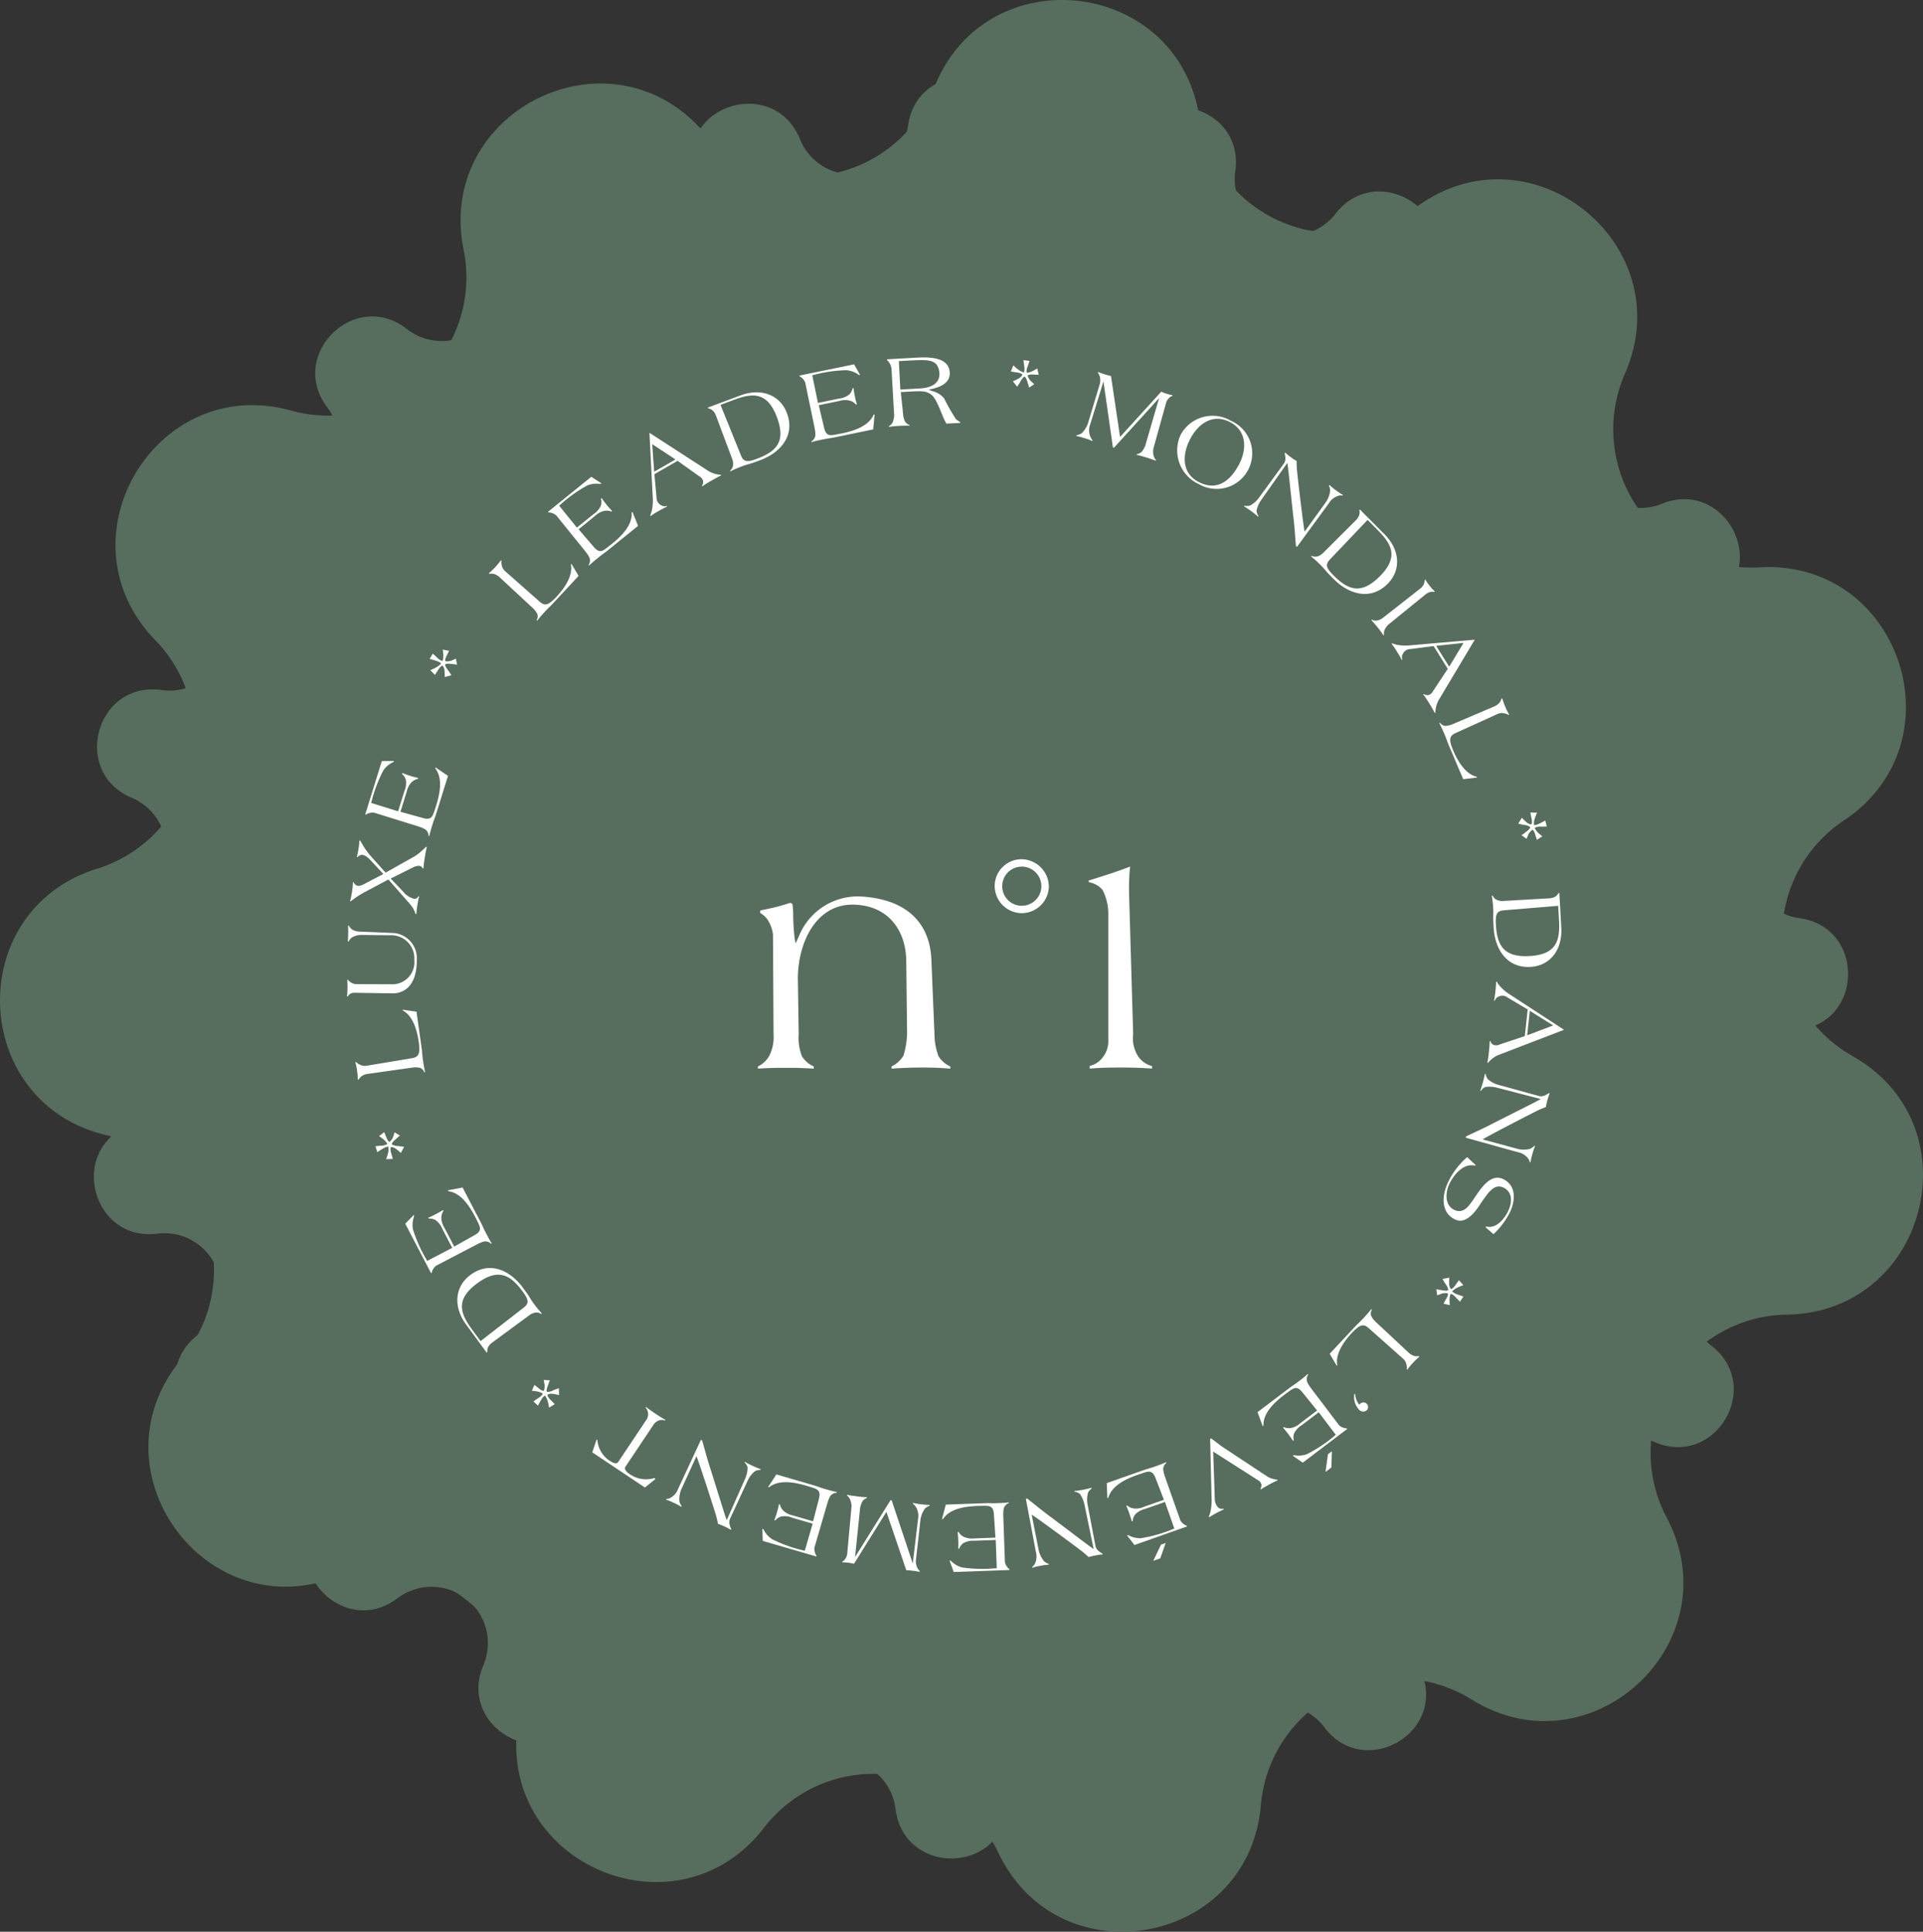 <svg xmlns="http://www.w3.org/2000/svg" width="188.398" height="189.201" viewBox="0 0 188.398 189.201">
  <rect x="0" y="0" width="188.398" height="189.201" fill="#333333" stroke="none"/>
  <g id="Groupe_4" data-name="Groupe 4" transform="translate(-626 -481)">
    <g id="Groupe_1" data-name="Groupe 1" transform="translate(-1423.602 -630.308)">
      <path id="Tracé_1" data-name="Tracé 1" d="M2193.767,1277.759h0a13.54,13.54,0,0,0-20.636,10.35h0c-1.175,13.765-19.788,17.138-25.719,4.661h0a13.54,13.54,0,0,0-22.955-2.45h0c-8.43,10.945-25.913,3.72-24.156-9.983h0a13.54,13.54,0,0,0-17.987-14.471h0c-13.009,4.649-23.81-10.881-14.924-21.459h0a13.539,13.539,0,0,0-7.308-21.9h0c-13.457-3.122-14.147-22.026-.953-26.121h0a13.54,13.54,0,0,0,5.691-22.373h0c-9.633-9.9.007-26.178,13.32-22.489h0a13.54,13.54,0,0,0,16.884-15.744h0c-2.751-13.538,14.158-22.019,23.364-11.718h0a13.539,13.539,0,0,0,22.715-4.117h0c5.006-12.876,23.816-10.869,25.991,2.774h0a13.54,13.54,0,0,0,21.335,8.818h0c11.172-8.127,25.911,3.732,20.365,16.384h0a13.54,13.54,0,0,0,13.181,18.953h0c13.792-.8,19.78,17.148,8.274,24.794h0a13.54,13.54,0,0,0,.842,23.07h0c12.033,6.787,7.369,25.12-6.444,25.331h0a13.539,13.539,0,0,0-11.764,19.863h0C2219.336,1272.148,2205.5,1285.049,2193.767,1277.759Z" fill="#576d5d"/>
      <path id="Tracé_2" data-name="Tracé 2" d="M2179.347,1280.486h0a5.519,5.519,0,0,0-9.885,4.009h0c.811,6.416-8.175,8.753-10.593,2.755h0a5.518,5.518,0,0,0-10.585,1.314h0c-.878,6.407-10.163,6.338-10.945-.081h0a5.519,5.519,0,0,0-10.566-1.471h0c-2.5,5.962-11.456,3.493-10.551-2.911h0a5.518,5.518,0,0,0-9.824-4.154h0c-3.964,5.11-11.971.408-9.439-5.543h0a5.518,5.518,0,0,0-8.414-6.556h0c-5.151,3.91-11.668-2.7-7.682-7.8h0a5.518,5.518,0,0,0-6.431-8.51h0c-5.987,2.444-10.571-5.632-5.4-9.519h0a5.519,5.519,0,0,0-4.01-9.885h0c-6.416.811-8.752-8.176-2.754-10.593h0a5.519,5.519,0,0,0-1.314-10.586h0c-6.408-.877-6.339-10.162.081-10.945h0a5.518,5.518,0,0,0,1.47-10.565h0c-5.962-2.506-3.492-11.457,2.911-10.551h0a5.519,5.519,0,0,0,4.155-9.825h0c-5.11-3.963-.408-11.97,5.542-9.438h0a5.519,5.519,0,0,0,6.556-8.415h0c-3.91-5.151,2.7-11.668,7.8-7.682h0a5.518,5.518,0,0,0,8.51-6.431h0c-2.443-5.987,5.632-10.57,9.52-5.4h0a5.518,5.518,0,0,0,9.884-4.009h0c-.81-6.416,8.176-8.753,10.594-2.755h0a5.518,5.518,0,0,0,10.585-1.314h0c.878-6.407,10.163-6.338,10.945.081h0a5.518,5.518,0,0,0,10.565,1.47h0c2.506-5.961,11.457-3.492,10.552,2.911h0a5.518,5.518,0,0,0,9.824,4.155h0c3.964-5.11,11.97-.408,9.439,5.543h0a5.518,5.518,0,0,0,8.414,6.556h0c5.151-3.91,11.668,2.7,7.682,7.8h0a5.519,5.519,0,0,0,6.431,8.511h0c5.987-2.444,10.571,5.632,5.4,9.519h0a5.519,5.519,0,0,0,4.01,9.885h0c6.415-.811,8.752,8.176,2.754,10.593h0a5.519,5.519,0,0,0,1.314,10.586h0c6.407.877,6.339,10.162-.081,10.945h0a5.518,5.518,0,0,0-1.47,10.565h0c5.962,2.506,3.492,11.457-2.911,10.551h0a5.519,5.519,0,0,0-4.155,9.825h0c5.11,3.963.408,11.97-5.542,9.438h0a5.518,5.518,0,0,0-6.556,8.414h0c3.91,5.151-2.7,11.668-7.8,7.683h0a5.518,5.518,0,0,0-8.51,6.431h0C2191.31,1281.071,2183.235,1285.654,2179.347,1280.486Z" fill="#576d5d"/>
    </g>
    <g id="Groupe_2" data-name="Groupe 2" transform="translate(-1424.239 -630.497)">
      <path id="Tracé_3" data-name="Tracé 3" d="M2140.689,1216.057c-1.207,0-1.9.027-3.111.107v-.215a2.7,2.7,0,0,0,1.18-1.072,8.507,8.507,0,0,0,.348-2.091l-.08-7.159c-.027-2.9-1.662-5.39-5.041-5.524-3.78-.16-5.6,3.727-5.577,7.321l.081,5.362a4.969,4.969,0,0,0,.321,2.172,2.581,2.581,0,0,0,1.153.991v.215c-.911-.053-1.474-.08-2.412-.08-1.18,0-1.878,0-3.057.08v-.215a2.53,2.53,0,0,0,1.1-1.018,4.056,4.056,0,0,0,.429-2.145l-.054-9.76a3.366,3.366,0,0,0-.563-1.5,2.3,2.3,0,0,0-.7-.617l.027-.24c.643-.135,1.046-.215,1.689-.376.483-.134.777-.214,1.233-.376l.215.108a7.914,7.914,0,0,1,.081.965,19.341,19.341,0,0,0,.161,2.547l.08.349.375-.831a6.208,6.208,0,0,1,5.952-3.754c4.291.215,6.838,2.387,6.971,6.247l.3,7.24a6.315,6.315,0,0,0,.4,2.172,2.668,2.668,0,0,0,1.153.991v.215C2142.324,1216.084,2141.707,1216.057,2140.689,1216.057Z" fill="#fff"/>
      <path id="Tracé_4" data-name="Tracé 4" d="M2150.344,1200.935a2.673,2.673,0,0,1-2.655-2.709,2.634,2.634,0,0,1,2.6-2.574,2.713,2.713,0,0,1,2.708,2.682A2.668,2.668,0,0,1,2150.344,1200.935Zm0-4.558a1.917,1.917,0,1,0,0,3.834,1.917,1.917,0,1,0,0-3.834Z" fill="#fff"/>
      <path id="Tracé_5" data-name="Tracé 5" d="M2160.239,1216.057c-1.26,0-2.011,0-3.244.107v-.268a2.18,2.18,0,0,0,1.233-.778,2.554,2.554,0,0,0,.59-1.8v-12.065a5.243,5.243,0,0,0-.564-2.6,2.252,2.252,0,0,0-1.34-.75l-.027-.161c.858-.269,1.367-.429,2.2-.7.724-.242,1.153-.4,1.877-.67,0,.026-.08.589-.08.965-.054.643-.027,1.635-.027,1.742l.4,13.7a3.261,3.261,0,0,0,.536,2.252,2.37,2.37,0,0,0,1.314.885v.241C2162.009,1216.084,2161.338,1216.057,2160.239,1216.057Z" fill="#fff"/>
    </g>
    <g id="Groupe_3" data-name="Groupe 3" transform="translate(-1424.239 -630.497)">
      <path id="Tracé_6" data-name="Tracé 6" d="M2106.924,1167.9l-2.444,2.632c-.3.323-.5.49-.8.814-.329.355-.512.563-.816.942l-.057-.053a.736.736,0,0,0,.076-.591,2.022,2.022,0,0,0-.407-.554l-3.266-3.032a1.458,1.458,0,0,0-.557-.34,1.353,1.353,0,0,0-.466-.02l-.058-.053a6.57,6.57,0,0,0,.674-.649,6.423,6.423,0,0,0,.51-.625l.057.053a.808.808,0,0,0,.02.385,1.019,1.019,0,0,0,.349.642l3.361,2.967c.494.435.823.386,1.555-.364.855-.883,1.744-2.159,1.513-3.271l.06-.051Z" fill="#fff"/>
      <path id="Tracé_7" data-name="Tracé 7" d="M2112.753,1163l-2.981,2.412c-.322.262-.533.387-.856.649-.383.31-.611.495-.967.827l-.043-.054a.826.826,0,0,0,.128-.516c.014-.257-.45-.816-.5-.884l-2.788-3.445a1.094,1.094,0,0,0-.43-.242.891.891,0,0,0-.345-.055l-.049-.061,4.246-3.435,1,.648-.1.057-.134-.014a2.353,2.353,0,0,0-1.155.155,13.768,13.768,0,0,0-2.635,1.876l-.128.1,1.742,2.153,1.622-1.311a1.976,1.976,0,0,0,.722-.829,1.211,1.211,0,0,0,.01-.688l.075-.06c.175.258.294.419.49.661a7.914,7.914,0,0,0,.533.6l-.074.06a1.232,1.232,0,0,0-.738-.06,1.941,1.941,0,0,0-.871.493l-1.6,1.3,1.5,1.746c.6.685.9.353,1.569-.167,1.662-1.289,2.181-2.3,2.13-3.215l.07-.079Z" fill="#fff"/>
      <path id="Tracé_8" data-name="Tracé 8" d="M2119.837,1158.631c-.315.181-.5.3-.8.5l-.034-.06a.558.558,0,0,0,.106-.511.789.789,0,0,0-.386-.427l-2.1-1.5-2.272,1.309.211,2.275a.828.828,0,0,0,.408.744.676.676,0,0,0,.591.089l.034.061c-.312.15-.5.25-.819.432a8.7,8.7,0,0,0-.809.505l-.034-.06a3.031,3.031,0,0,0,.178-.542,4.681,4.681,0,0,0,.087-1.079l-.335-6.48,5.62,3.637a2.511,2.511,0,0,0,.676.34,2.408,2.408,0,0,0,.705.133l.035.06C2120.474,1158.264,2120.242,1158.4,2119.837,1158.631Zm-5.7-3.632.193,2.7,2.086-1.2Z" fill="#fff"/>
      <path id="Tracé_9" data-name="Tracé 9" d="M2124.738,1156.56l-.519.193c-.51.191-.827.235-1.334.434a10.58,10.58,0,0,0-1.086.478l-.028-.072a.9.9,0,0,0,.267-.423,1.325,1.325,0,0,0-.057-.7l-1.622-4.325a1.242,1.242,0,0,0-.385-.512,1.12,1.12,0,0,0-.359-.143l-.027-.073,3.185-1.189c2.091-.78,3.884-.009,4.54,1.676C2128.2,1154.169,2126.674,1155.837,2124.738,1156.56Zm-2.631-5.888-1.28.478,2.006,4.957c.279.7.7.654,1.65.29,1.874-.718,2.734-1.7,1.886-4C2125.416,1149.817,2123.939,1149.989,2122.107,1150.672Z" fill="#fff"/>
      <path id="Tracé_10" data-name="Tracé 10" d="M2135.788,1153.554l-3.756.775c-.407.084-.651.1-1.058.183-.484.1-.772.159-1.239.292l-.014-.069a.821.821,0,0,0,.35-.4c.131-.221-.024-.932-.042-1.017l-.9-4.341a1.085,1.085,0,0,0-.271-.413.924.924,0,0,0-.281-.207l-.016-.076,5.35-1.1.594,1.036-.114.006-.112-.074a2.354,2.354,0,0,0-1.1-.392,13.7,13.7,0,0,0-3.2.457l-.162.034.56,2.713,2.044-.422a1.962,1.962,0,0,0,1.021-.405,1.2,1.2,0,0,0,.326-.607l.093-.019c.038.31.07.507.132.812s.109.482.2.782l-.093.019a1.227,1.227,0,0,0-.629-.391,1.942,1.942,0,0,0-1,.038l-2.018.416.533,2.242c.218.883.637.726,1.471.571,2.07-.382,2.994-1.041,3.369-1.879l.1-.038Z" fill="#fff"/>
      <path id="Tracé_11" data-name="Tracé 11" d="M2142.953,1152.986l-.107-.2c-.356-.648-.819-2.277-1.412-2.669-.549-.359-.859-.334-2.6-.237l-.345.019.235,2.231a1.858,1.858,0,0,0,.2.69c.231.256.336.277.424.3l0,.069c-.356-.007-.564,0-.909.015-.432.024-.682.047-1.112.1l0-.069a1.012,1.012,0,0,0,.37-.368,2.56,2.56,0,0,0,.144-.683l-.258-4.5a1.271,1.271,0,0,0-.218-.656,1.55,1.55,0,0,0-.223-.265l0-.077,2.963-.164c1.365-.076,3.12.009,3.184,1.488.046.984-.929,1.385-1.655,1.556l-.419.1.38.143a2.077,2.077,0,0,1,1.139.708,20.145,20.145,0,0,0,1.161,2.033,3.672,3.672,0,0,0,.424.3l0,.07Zm-3.979-6.157-.674.038.145,2.782,1.909-.105c1.59-.088,1.989-.856,1.916-1.545C2142.109,1146.648,2141.272,1146.7,2138.974,1146.829Z" fill="#fff"/>
      <path id="Tracé_12" data-name="Tracé 12" d="M2151.485,1148.183c-.208-.016-.522-.009-.563.117a1.267,1.267,0,0,0,.32.534c.214.181.251.238.323.291l-.51.34a1.781,1.781,0,0,0-.11-.4c-.081-.28-.186-.649-.348-.677-.059-.007-.284.271-.376.46-.134.246-.288.446-.332.528l-.416-.537a4.648,4.648,0,0,0,.544-.258c.195-.1.394-.311.37-.4s-.318-.186-.593-.218-.436-.077-.522-.079l.246-.606a5.137,5.137,0,0,0,.481.422c.168.133.531.306.561.266a1.235,1.235,0,0,0,.029-.545c-.027-.282-.073-.566-.089-.647l.61.072c-.044.074-.1.319-.221.619-.074.191-.109.484-.038.544a1.766,1.766,0,0,0,.57-.176,4.978,4.978,0,0,0,.439-.254l.144.627C2151.92,1148.191,2151.779,1148.2,2151.485,1148.183Z" fill="#fff"/>
      <path id="Tracé_13" data-name="Tracé 13" d="M2162.37,1156.251c-.3-.093-.474-.139-.779-.207l.021-.066a.914.914,0,0,0,.466-.217,2.128,2.128,0,0,0,.359-.6l1.359-4.672-4.42,4.86-.107-.034-.923-6.455-1.3,4.211a1.638,1.638,0,0,0-.005,1.15,1.339,1.339,0,0,0,.237.4l-.012.068c-.257-.106-.411-.164-.675-.247-.347-.108-.556-.164-.911-.248l.021-.066a1.293,1.293,0,0,0,.516-.2,2.618,2.618,0,0,0,.6-.937l1.176-3.912a1.5,1.5,0,0,0-.016-.731,1.392,1.392,0,0,0-.174-.345l.023-.074a6.991,6.991,0,0,0,.678.239c.223.07.391.113.578.153l.892,5.974,4.033-4.436a3.935,3.935,0,0,0,.469.183,4.448,4.448,0,0,0,.647.166l-.023.074c-.05.011-.132.013-.323.19a1.208,1.208,0,0,0-.272.4l-1.263,4.539a1.728,1.728,0,0,0,.023.741,1.066,1.066,0,0,0,.218.4l-.012.068C2163.056,1156.465,2162.8,1156.385,2162.37,1156.251Z" fill="#fff"/>
      <path id="Tracé_14" data-name="Tracé 14" d="M2167.687,1158.914a3.631,3.631,0,0,1-1.775-4.839,3.551,3.551,0,0,1,4.921-1.365,3.482,3.482,0,1,1-3.146,6.2Zm3.068-6.069c-1.75-.912-3.183.221-3.938,1.7s-.84,3.34.937,4.2c1.807.874,3.023-.234,3.805-1.632C2172.435,1155.548,2172.4,1153.694,2170.755,1152.845Z" fill="#fff"/>
      <path id="Tracé_15" data-name="Tracé 15" d="M2181.293,1160.079a1.628,1.628,0,0,0-.868.717l-3.12,4.264-.1-.077c-.09-1.021-.114-1.618-.229-2.636-.243-2.131-.576-5.563-.622-5.5l-2.561,3.632a2.852,2.852,0,0,0-.449,1.024.968.968,0,0,0,.2.545l-.034.061c-.229-.2-.378-.319-.622-.5-.294-.215-.474-.336-.776-.525l.041-.056a1.273,1.273,0,0,0,.532-.008,2.526,2.526,0,0,0,.866-.729l2.5-3.43a.989.989,0,0,0,.114-.582,3.75,3.75,0,0,0-.067-.392l.046-.063a5.608,5.608,0,0,0,.609.488,4.789,4.789,0,0,0,.516.335c0,.26.01.426.02.691.011.351.71,6.305.772,6.221l2.117-2.937a2.527,2.527,0,0,0,.375-1.057,1.136,1.136,0,0,0-.122-.507l.047-.063a7.5,7.5,0,0,0,.694.562,5.536,5.536,0,0,0,.641.415l-.046.063A.871.871,0,0,0,2181.293,1160.079Z" fill="#fff"/>
      <path id="Tracé_16" data-name="Tracé 16" d="M2180.908,1168.218l-.391-.393c-.385-.387-.555-.657-.946-1.037a10.854,10.854,0,0,0-.885-.792l.055-.055a.911.911,0,0,0,.5.069,1.34,1.34,0,0,0,.613-.342l3.271-3.265a1.237,1.237,0,0,0,.308-.562,1.136,1.136,0,0,0-.018-.386l.056-.054,2.4,2.412c1.575,1.583,1.613,3.536.348,4.83C2184.519,1170.389,2182.366,1169.685,2180.908,1168.218Zm4.279-4.829-.965-.971-3.688,3.877c-.523.543-.309.9.417,1.623,1.428,1.412,2.682,1.788,4.425.067C2187.334,1166.05,2186.566,1164.775,2185.187,1163.389Z" fill="#fff"/>
      <path id="Tracé_17" data-name="Tracé 17" d="M2185.242,1172.992c-.243-.3-.39-.474-.652-.762l.054-.044a.83.83,0,0,0,.512.089,1.367,1.367,0,0,0,.62-.305l3.7-2.9a1.112,1.112,0,0,0,.274-.406,1.457,1.457,0,0,0,.071-.355l.061-.048a4.588,4.588,0,0,0,.439.634,4.706,4.706,0,0,0,.488.529l-.061.048a1.287,1.287,0,0,0-.357,0,1.216,1.216,0,0,0-.435.2l-3.652,2.965a1.78,1.78,0,0,0-.43.585,1.184,1.184,0,0,0-.04.463l-.053.043C2185.585,1173.437,2185.463,1173.27,2185.242,1172.992Z" fill="#fff"/>
      <path id="Tracé_18" data-name="Tracé 18" d="M2190.2,1180.285c-.192-.308-.319-.494-.529-.782l.059-.036a.557.557,0,0,0,.513.087.77.77,0,0,0,.413-.4l1.423-2.152-1.388-2.225-2.266.292a.829.829,0,0,0-.729.434.68.68,0,0,0-.069.594l-.059.036c-.16-.307-.268-.5-.46-.8a8.728,8.728,0,0,0-.533-.789l.059-.036a2.993,2.993,0,0,0,.547.158,4.725,4.725,0,0,0,1.081.049l6.463-.563-3.435,5.743a2.489,2.489,0,0,0-.316.687,2.384,2.384,0,0,0-.108.71l-.059.036C2190.587,1180.909,2190.445,1180.682,2190.2,1180.285Zm3.427-5.82-2.686.289,1.274,2.041Z" fill="#fff"/>
      <path id="Tracé_19" data-name="Tracé 19" d="M2193.592,1187.815l-1.405-3.306c-.173-.407-.243-.659-.415-1.066-.19-.446-.307-.7-.528-1.13l.072-.03a.737.737,0,0,0,.508.31,2.037,2.037,0,0,0,.672-.144l4.1-1.745a1.461,1.461,0,0,0,.539-.37,1.4,1.4,0,0,0,.208-.417l.071-.031a6.785,6.785,0,0,0,.318.881,6.286,6.286,0,0,0,.363.72l-.071.031a.82.82,0,0,0-.36-.139,1.021,1.021,0,0,0-.729.056l-4.083,1.858c-.6.274-.689.594-.3,1.568.457,1.142,1.259,2.475,2.369,2.718l.023.075Z" fill="#fff"/>
      <path id="Tracé_20" data-name="Tracé 20" d="M2200.654,1193.263c-.056-.2-.17-.494-.3-.489a1.29,1.29,0,0,0-.393.484c-.1.264-.138.317-.162.4l-.5-.363a1.789,1.789,0,0,0,.335-.239c.235-.172.546-.4.517-.558a1.146,1.146,0,0,0-.562-.2c-.277-.042-.517-.118-.609-.132l.362-.575a4.648,4.648,0,0,0,.429.424c.159.149.426.263.5.21s.066-.362,0-.632-.076-.436-.1-.518l.655.023a5.042,5.042,0,0,0-.232.6,1.265,1.265,0,0,0-.059.619,1.242,1.242,0,0,0,.523-.159c.255-.122.507-.262.577-.3l.141.6c-.084-.016-.334.016-.657,0-.206-.005-.492.062-.524.15a1.769,1.769,0,0,0,.36.475,4.767,4.767,0,0,0,.389.326l-.54.35C2200.795,1193.674,2200.739,1193.546,2200.654,1193.263Z" fill="#fff"/>
      <path id="Tracé_21" data-name="Tracé 21" d="M2196.572,1202.342l-.031-.553c-.029-.544.022-.859-.016-1.4a10.945,10.945,0,0,0-.135-1.18l.078,0a.915.915,0,0,0,.324.38,1.339,1.339,0,0,0,.684.153l4.613-.263a1.241,1.241,0,0,0,.6-.216,1.154,1.154,0,0,0,.244-.3l.077-.005.188,3.4c.123,2.229-1.147,3.712-2.95,3.837C2197.825,1206.362,2196.686,1204.407,2196.572,1202.342Zm6.4-.761-.075-1.365-5.33.442c-.751.059-.832.47-.767,1.489.128,2,.813,3.117,3.258,2.992C2202.81,1204.995,2203.085,1203.533,2202.976,1201.581Z" fill="#fff"/>
      <path id="Tracé_22" data-name="Tracé 22" d="M2196.122,1214.4c.039-.361.054-.586.066-.942l.069.008a.56.56,0,0,0,.35.386.781.781,0,0,0,.572-.061l2.446-.817.279-2.607-1.964-1.168a.827.827,0,0,0-.841-.107.673.673,0,0,0-.419.425l-.069-.008c.062-.341.094-.555.133-.916a9.072,9.072,0,0,0,.067-.95l.068.007a3,3,0,0,0,.334.462,4.658,4.658,0,0,0,.82.705l5.435,3.541-6.244,2.4a2.44,2.44,0,0,0-.673.346,2.346,2.346,0,0,0-.522.492l-.069-.007C2196.044,1215.131,2196.072,1214.864,2196.122,1214.4Zm6.286-2.468-2.292-1.43-.256,2.393Z" fill="#fff"/>
      <path id="Tracé_23" data-name="Tracé 23" d="M2199.9,1224.9a1.649,1.649,0,0,0-.977-.559l-5.089-1.414.034-.126c.924-.443,1.474-.677,2.386-1.143,1.908-.979,5-2.5,4.924-2.522l-4.3-1.115a2.868,2.868,0,0,0-1.116-.059.989.989,0,0,0-.439.382l-.069-.011c.106-.284.166-.466.247-.758.1-.35.147-.561.217-.91l.066.019a1.3,1.3,0,0,0,.2.494,2.524,2.524,0,0,0,.988.553l4.091,1.128a.971.971,0,0,0,.584-.1,3.959,3.959,0,0,0,.344-.2l.075.021a5.94,5.94,0,0,0-.243.741,4.9,4.9,0,0,0-.13.6c-.243.094-.4.16-.64.263-.325.134-5.647,2.888-5.546,2.915l3.494.945a2.536,2.536,0,0,0,1.12-.021,1.164,1.164,0,0,0,.432-.294l.075.021a7.782,7.782,0,0,0-.28.848,5.512,5.512,0,0,0-.163.746l-.075-.022A.878.878,0,0,0,2199.9,1224.9Z" fill="#fff"/>
      <path id="Tracé_24" data-name="Tracé 24" d="M2192.173,1227.151a7.472,7.472,0,0,1,1.657-2.188l.154-.13.84.791-.072.035-.089-.012c-1.168-.208-2.076,1.063-2.444,1.846s-.481,2.078.541,2.524c.987.422,1.51-.6,2.1-1.44l.16-.231c.63-.9,1.463-1.858,2.484-1.365,1.341.646,1.183,2.147.666,3.243a7.568,7.568,0,0,1-1.5,2.048l-.119.1-.781-.69.074-.061.087.019c.956.19,1.721-.823,2.051-1.5.476-.981.378-1.886-.38-2.291-.944-.516-1.551.464-2.16,1.319l-.127.18c-.132.188-1.209,2.094-2.391,1.643C2191.564,1230.469,2191.313,1228.888,2192.173,1227.151Z" fill="#fff"/>
      <path id="Tracé_25" data-name="Tracé 25" d="M2191.916,1238.724c.107-.178.243-.462.15-.556a1.268,1.268,0,0,0-.622.045c-.259.109-.326.117-.406.157l-.073-.609a1.745,1.745,0,0,0,.4.08c.286.054.662.128.761,0a1.15,1.15,0,0,0-.242-.545c-.159-.23-.268-.458-.321-.534l.668-.13a4.59,4.59,0,0,0-.015.6c0,.219.1.493.19.512s.31-.2.463-.432.266-.353.306-.43l.432.494a4.585,4.585,0,0,0-.595.239c-.2.089-.514.334-.492.38a1.237,1.237,0,0,0,.474.273c.264.1.538.191.618.212l-.34.513c-.046-.072-.241-.233-.452-.478-.138-.152-.384-.315-.47-.279a1.79,1.79,0,0,0-.1.589c.008.254.013.435.027.507l-.624-.155C2191.713,1239.109,2191.767,1238.979,2191.916,1238.724Z" fill="#fff"/>
      <path id="Tracé_26" data-name="Tracé 26" d="M2180.51,1244.089l2.453-2.623c.3-.322.5-.488.806-.81.331-.354.513-.562.819-.94l.056.053a.741.741,0,0,0-.077.591,2.027,2.027,0,0,0,.4.556l3.255,3.043a1.438,1.438,0,0,0,.555.343,1.37,1.37,0,0,0,.467.021l.056.053a6.875,6.875,0,0,0-.675.647,6.482,6.482,0,0,0-.513.623l-.056-.053a.831.831,0,0,0-.019-.385,1.018,1.018,0,0,0-.347-.644l-3.35-2.978c-.492-.437-.821-.39-1.555.358-.858.879-1.752,2.152-1.525,3.264l-.06.051Z" fill="#fff"/>
      <path id="Tracé_27" data-name="Tracé 27" d="M2182.916,1248.1l.028-.084.056,0,.014.08a2.023,2.023,0,0,0,.181.658c.206.327.174.356.309.221a.456.456,0,0,1,.659.628.533.533,0,0,1-.776-.039A1.793,1.793,0,0,1,2182.916,1248.1Z" fill="#fff"/>
      <path id="Tracé_28" data-name="Tracé 28" d="M2173.438,1249.81l3.056-2.316c.331-.252.545-.37.876-.621.394-.3.629-.476.994-.8l.041.055a.818.818,0,0,0-.144.511c-.023.256.423.831.475.9l2.677,3.532a1.08,1.08,0,0,0,.422.256.906.906,0,0,0,.343.066l.048.062-4.354,3.3-.981-.679.1-.054.134.019a2.375,2.375,0,0,0,1.16-.119,13.831,13.831,0,0,0,2.693-1.792l.131-.1-1.673-2.207-1.663,1.26a1.962,1.962,0,0,0-.747.8,1.2,1.2,0,0,0-.033.687l-.069.053c-.174-.259-.288-.423-.476-.672s-.3-.388-.507-.625l.069-.053a1.208,1.208,0,0,0,.744.078,1.879,1.879,0,0,0,.878-.46l1.642-1.244-1.446-1.793c-.576-.7-.886-.382-1.573.117-1.7,1.236-2.253,2.229-2.232,3.146l-.072.076Zm6.9,4.12.386-.292-.045,1.588-.579.438Z" fill="#fff"/>
      <path id="Tracé_29" data-name="Tracé 29" d="M2168.843,1259.5a5.247,5.247,0,0,0,.1-1.037l-.146-6.033.1-.053,1.03.781,4.456,2.945a2.027,2.027,0,0,0,.549.235,1.488,1.488,0,0,0,.444.075l.037.069c-.394.182-.622.3-1,.51-.255.147-.407.229-.65.38l-.037-.069a.679.679,0,0,0,.1-.366.607.607,0,0,0-.238-.4l-4.491-2.867.157,4.633a1.252,1.252,0,0,0,.3.818.575.575,0,0,0,.546.138l.037.069s-.431.2-.7.347c-.29.155-.734.424-.734.424l-.037-.068A2.84,2.84,0,0,0,2168.843,1259.5Z" fill="#fff"/>
      <path id="Tracé_30" data-name="Tracé 30" d="M2158.667,1256.76l3.615-1.273c.392-.138.632-.186,1.023-.324.466-.164.743-.262,1.189-.455l.022.065a.824.824,0,0,0-.293.442c-.1.238.15.921.179,1l1.472,4.178a1.081,1.081,0,0,0,.324.372.865.865,0,0,0,.307.167l.025.074-5.149,1.815-.728-.946.112-.021.122.058a2.356,2.356,0,0,0,1.139.241,13.8,13.8,0,0,0,3.11-.885l.155-.055-.92-2.611-1.967.693a1.97,1.97,0,0,0-.957.539,1.2,1.2,0,0,0-.24.645l-.082.028c-.087-.3-.145-.49-.249-.784s-.172-.462-.291-.75l.081-.029a1.209,1.209,0,0,0,.684.3,1.877,1.877,0,0,0,.977-.169l1.942-.685-.83-2.148c-.334-.845-.728-.633-1.533-.367-2,.657-2.825,1.435-3.084,2.315l-.091.051Zm5.316,6.026.456-.16-.526,1.5-.686.242Z" fill="#fff"/>
      <path id="Tracé_31" data-name="Tracé 31" d="M2151.65,1264.6a1.645,1.645,0,0,0,.07-1.123l-.977-5.186.127-.024c.806.632,1.258,1.022,2.077,1.633,1.72,1.278,4.449,3.379,4.435,3.3l-.9-4.347a2.827,2.827,0,0,0-.44-1.026.974.974,0,0,0-.535-.225l-.021-.066c.3-.032.491-.058.788-.114.358-.067.568-.116.912-.207l.013.068a1.268,1.268,0,0,0-.357.393,2.542,2.542,0,0,0-.061,1.129l.794,4.165a.971.971,0,0,0,.346.48,3.544,3.544,0,0,0,.332.219l.015.077a5.708,5.708,0,0,0-.772.11,4.782,4.782,0,0,0-.6.148c-.192-.175-.318-.284-.518-.457-.264-.232-5.081-3.788-5.061-3.686l.7,3.549a2.539,2.539,0,0,0,.513,1,1.166,1.166,0,0,0,.454.257l.015.076a7.689,7.689,0,0,0-.884.123,5.641,5.641,0,0,0-.741.184l-.014-.077A.863.863,0,0,0,2151.65,1264.6Z" fill="#fff"/>
      <path id="Tracé_32" data-name="Tracé 32" d="M2142.9,1258.862l3.832-.136c.415-.015.658.011,1.074,0,.492-.017.787-.027,1.27-.079l0,.069a.822.822,0,0,0-.412.335c-.166.2-.132.923-.129,1.009l.157,4.429a1.1,1.1,0,0,0,.2.452.9.9,0,0,0,.243.251l0,.078-5.458.194-.413-1.12.114.013.1.091a2.366,2.366,0,0,0,1.016.571,13.808,13.808,0,0,0,3.234.084l.164-.006-.1-2.768-2.085.074a1.958,1.958,0,0,0-1.074.229,1.194,1.194,0,0,0-.422.543l-.095,0c.014-.312.016-.511.005-.823s-.027-.493-.064-.8l.1,0a1.229,1.229,0,0,0,.554.492,1.946,1.946,0,0,0,.992.129l2.059-.073-.151-2.3c-.067-.908-.5-.822-1.354-.81-2.1.032-3.125.527-3.635,1.29l-.1.021Z" fill="#fff"/>
      <path id="Tracé_33" data-name="Tracé 33" d="M2134.384,1258.078c.309.038.49.051.8.064l-.009.069a.929.929,0,0,0-.421.3,2.128,2.128,0,0,0-.245.65l-.5,4.841,3.477-5.573.111.013,2.065,6.186.521-4.377a1.628,1.628,0,0,0-.2-1.131,1.291,1.291,0,0,0-.305-.352v-.07a6.844,6.844,0,0,0,.708.122c.362.044.577.062.941.081l-.008.069a1.292,1.292,0,0,0-.472.291,2.6,2.6,0,0,0-.423,1.029l-.456,4.061a1.5,1.5,0,0,0,.148.716,1.35,1.35,0,0,0,.232.308l-.01.077c-.315-.065-.435-.079-.71-.114-.232-.028-.405-.04-.6-.047l-1.948-5.717-3.173,5.087a4.074,4.074,0,0,0-.494-.095,4.181,4.181,0,0,0-.666-.047l.01-.078c.045-.02.126-.037.283-.244a1.2,1.2,0,0,0,.194-.447l.429-4.692a1.736,1.736,0,0,0-.155-.726,1.06,1.06,0,0,0-.287-.358v-.07C2133.67,1257.991,2133.936,1258.023,2134.384,1258.078Z" fill="#fff"/>
      <path id="Tracé_34" data-name="Tracé 34" d="M2126.3,1255.909l3.681,1.072c.4.116.622.217,1.02.334.474.137.756.219,1.231.322l-.019.066a.831.831,0,0,0-.5.189c-.22.135-.415.835-.439.918l-1.24,4.254a1.081,1.081,0,0,0,.046.491.907.907,0,0,0,.152.315l-.022.075-5.242-1.528-.04-1.192.1.048.065.118a2.366,2.366,0,0,0,.786.859,13.712,13.712,0,0,0,3.044,1.095l.158.046.775-2.659-2-.583a1.949,1.949,0,0,0-1.092-.12,1.2,1.2,0,0,0-.571.383l-.092-.027c.112-.291.176-.48.264-.779s.129-.476.192-.783l.091.027a1.24,1.24,0,0,0,.372.641,1.951,1.951,0,0,0,.9.433l1.978.576.577-2.229c.221-.882-.222-.939-1.031-1.193-2.007-.63-3.133-.48-3.856.085l-.1-.013Z" fill="#fff"/>
      <path id="Tracé_35" data-name="Tracé 35" d="M2115.971,1258.175a1.644,1.644,0,0,0,.711-.871l2.226-4.784.117.054c.287.983.427,1.563.737,2.537.653,2.041,1.649,5.337,1.681,5.266l1.8-4.056a2.833,2.833,0,0,0,.24-1.09.975.975,0,0,0-.3-.494l.022-.067c.263.151.432.239.707.367.329.154.528.237.861.363l-.029.063a1.27,1.27,0,0,0-.52.111,2.541,2.541,0,0,0-.706.883l-1.78,3.847a.977.977,0,0,0,0,.591c.051.138.114.33.142.372l-.032.07a5.924,5.924,0,0,0-.691-.36,5.027,5.027,0,0,0-.572-.227c-.053-.254-.093-.416-.154-.673-.08-.342-1.924-6.036-1.967-5.943l-1.5,3.29a2.523,2.523,0,0,0-.162,1.107,1.133,1.133,0,0,0,.218.474l-.033.07a7.4,7.4,0,0,0-.79-.414,5.653,5.653,0,0,0-.707-.283l.032-.07A.864.864,0,0,0,2115.971,1258.175Z" fill="#fff"/>
      <path id="Tracé_36" data-name="Tracé 36" d="M2108.767,1252.537a2.685,2.685,0,0,0,1.166,2.008c.288.192.689.418.876.138l2.721-4.072a.984.984,0,0,0,.2-.72,1,1,0,0,0-.244-.538l.039-.057c.309.237.556.413.916.653.381.255.566.368.99.62l-.038.058a.935.935,0,0,0-.624,0,1.142,1.142,0,0,0-.538.463l-2.731,4.086c-.149.224.17.541.455.721a2.806,2.806,0,0,0,2.388.368l.122.081-1.042.844-5.159-3.447.424-1.257Z" fill="#fff"/>
      <path id="Tracé_37" data-name="Tracé 37" d="M2103,1247.457c.155.138.411.322.52.246a1.28,1.28,0,0,0,.065-.62c-.061-.274-.057-.342-.083-.427l.613.035a1.709,1.709,0,0,0-.151.383c-.1.271-.243.63-.129.75a1.16,1.16,0,0,0,.578-.142c.255-.116.5-.183.583-.222l.009.68a4.446,4.446,0,0,0-.59-.121c-.216-.039-.5.012-.536.1s.142.34.342.531.3.324.37.378l-.561.338a5.119,5.119,0,0,0-.131-.628c-.054-.207-.24-.564-.289-.551a1.266,1.266,0,0,0-.351.418c-.148.243-.282.5-.317.571l-.446-.424c.08-.032.272-.2.55-.362.175-.108.378-.321.358-.412a1.77,1.77,0,0,0-.563-.2,4.877,4.877,0,0,0-.5-.061l.262-.588C2102.652,1247.19,2102.77,1247.267,2103,1247.457Z" fill="#fff"/>
      <path id="Tracé_38" data-name="Tracé 38" d="M2101.464,1237.617l.327.446c.322.44.45.732.78,1.166a10.512,10.512,0,0,0,.756.916l-.062.046a.9.9,0,0,0-.48-.142,1.334,1.334,0,0,0-.657.245l-3.722,2.738a1.243,1.243,0,0,0-.387.51,1.123,1.123,0,0,0-.041.384l-.063.046-2.009-2.743c-1.321-1.8-1.065-3.736.378-4.826C2098.219,1234.931,2100.242,1235.949,2101.464,1237.617Zm-4.952,4.133.808,1.1,4.226-3.28c.6-.459.44-.848-.17-1.667-1.2-1.609-2.383-2.168-4.363-.728C2094.788,1238.8,2095.356,1240.173,2096.512,1241.75Z" fill="#fff"/>
      <path id="Tracé_39" data-name="Tracé 39" d="M2095.56,1227.807l1.773,3.4c.192.368.273.6.465.967.228.438.364.7.619,1.112l-.061.032a.828.828,0,0,0-.481-.228c-.248-.065-.889.278-.966.318l-3.928,2.049a1.1,1.1,0,0,0-.323.373.881.881,0,0,0-.121.327l-.069.036-2.525-4.841.833-.854.037.108-.041.128a2.371,2.371,0,0,0-.077,1.163,13.821,13.821,0,0,0,1.316,2.954l.076.145,2.455-1.28-.964-1.849a1.955,1.955,0,0,0-.669-.871,1.215,1.215,0,0,0-.672-.148l-.044-.084c.289-.121.469-.2.745-.349s.433-.236.7-.4l.045.084a1.23,1.23,0,0,0-.206.712,1.947,1.947,0,0,0,.311.951l.952,1.826,2.009-1.126c.79-.45.524-.81.147-1.57-.934-1.884-1.82-2.592-2.728-2.724l-.063-.085Z" fill="#fff"/>
      <path id="Tracé_40" data-name="Tracé 40" d="M2088.078,1222.864c.071.195.207.478.339.463a1.264,1.264,0,0,0,.353-.513c.077-.27.114-.326.131-.414l.522.324a1.713,1.713,0,0,0-.315.264c-.221.189-.515.437-.473.6a1.168,1.168,0,0,0,.576.152c.279.019.524.077.617.083l-.317.6a4.679,4.679,0,0,0-.46-.388c-.171-.136-.446-.23-.518-.17s-.037.365.047.63.11.427.145.507l-.655.028a4.786,4.786,0,0,0,.186-.613,1.267,1.267,0,0,0,.01-.622,1.246,1.246,0,0,0-.508.2c-.246.142-.486.3-.552.349l-.187-.586c.085.01.331-.042.654-.054.2-.012.486-.1.512-.191a1.812,1.812,0,0,0-.4-.446,4.8,4.8,0,0,0-.411-.294l.51-.391C2087.905,1222.464,2087.971,1222.589,2088.078,1222.864Z" fill="#fff"/>
      <path id="Tracé_41" data-name="Tracé 41" d="M2091.045,1210.587l.5,3.556c.061.438.063.7.125,1.137.067.479.114.753.216,1.228l-.077.01a.738.738,0,0,0-.411-.432,2.031,2.031,0,0,0-.686-.034l-4.414.621a1.459,1.459,0,0,0-.616.217,1.394,1.394,0,0,0-.309.349l-.077.011a6.668,6.668,0,0,0-.079-.932,6.288,6.288,0,0,0-.163-.79l.077-.011a.833.833,0,0,0,.312.227,1.013,1.013,0,0,0,.718.135l4.423-.735c.649-.109.819-.4.7-1.436-.146-1.22-.574-2.716-1.583-3.238l0-.079Z" fill="#fff"/>
      <path id="Tracé_42" data-name="Tracé 42" d="M2084.783,1202.569a1.8,1.8,0,0,0,.837.178l3.026.126a2.471,2.471,0,0,1,2.424,2.668c.016,3.374-2.232,3.252-2.405,3.25l-3.6-.057a.967.967,0,0,0-.469.071.812.812,0,0,0-.281.289h-.078s.043-.5.048-.821-.022-.814-.022-.814h.078c.025.044.058.122.273.264a1.112,1.112,0,0,0,.464.163l3.452.012a2.169,2.169,0,0,0,2.3-2.4,2.261,2.261,0,0,0-2.342-2.4l-2.811-.027a1.809,1.809,0,0,0-1,.27,1.559,1.559,0,0,0-.283.368l-.078,0s.034-.475.038-.769-.013-.779-.013-.779l.078,0A1.089,1.089,0,0,0,2084.783,1202.569Z" fill="#fff"/>
      <path id="Tracé_43" data-name="Tracé 43" d="M2091.852,1195.515c-.062.4-.1.641-.128,1.049l-.068-.011a.445.445,0,0,0-.311-.25,1.378,1.378,0,0,0-.712.186l-2.117,1.055,1.242,1.305a1.939,1.939,0,0,0,1.084.685.436.436,0,0,0,.391-.264l.069.011c-.082.355-.124.568-.181.935-.048.308-.069.5-.092.818l-.069-.011a4.009,4.009,0,0,0-.266-.593,5.889,5.889,0,0,0-.558-.691l-1.844-2.1-2.281,1.212a10.124,10.124,0,0,0-.948.579c-.177.122-.425.311-.456.341l-.077-.012a6.266,6.266,0,0,0,.19-.881,7.667,7.667,0,0,0,.1-.983l.077.013c.011.045.007.123.219.279.313.241.948-.185,1.014-.219l1.668-.87-1.3-1.392c-.053-.053-.554-.6-.926-.459-.251.091-.271.167-.295.207l-.078-.012c.075-.312.113-.5.163-.815s.068-.5.091-.809l.076.012c.02.038.257.434.346.588a8.267,8.267,0,0,0,.68.92l1.463,1.628,2.782-1.563a4.186,4.186,0,0,0,.764-.581,5.432,5.432,0,0,0,.42-.39l.069.011C2091.965,1194.85,2091.918,1195.1,2091.852,1195.515Z" fill="#fff"/>
      <path id="Tracé_44" data-name="Tracé 44" d="M2094.128,1187.489l-1.138,3.66c-.124.4-.228.618-.352,1.015-.146.471-.234.752-.344,1.225l-.066-.021a.828.828,0,0,0-.181-.5c-.13-.222-.827-.429-.909-.454l-4.231-1.315a1.067,1.067,0,0,0-.491.037.888.888,0,0,0-.318.146l-.075-.023,1.621-5.215,1.193-.019-.049.1-.12.063a2.36,2.36,0,0,0-.873.77,13.807,13.807,0,0,0-1.149,3.023l-.049.157,2.645.822.619-1.991a1.96,1.96,0,0,0,.139-1.089,1.2,1.2,0,0,0-.373-.579l.028-.091c.29.117.478.185.775.277s.474.139.779.206l-.029.091a1.234,1.234,0,0,0-.647.361,1.938,1.938,0,0,0-.449.893l-.611,1.967,2.218.617c.878.237.943-.206,1.211-1.01.666-2,.536-3.123-.015-3.856l.014-.1Z" fill="#fff"/>
      <path id="Tracé_45" data-name="Tracé 45" d="M2094.011,1175.7c-.1.184-.219.474-.12.562a1.274,1.274,0,0,0,.618-.078c.252-.122.318-.133.4-.178l.106.6a1.743,1.743,0,0,0-.408-.059c-.288-.039-.668-.092-.759.046-.031.052.134.369.271.53.171.221.291.442.348.516l-.659.165a4.546,4.546,0,0,0-.017-.6c-.012-.218-.126-.486-.218-.5s-.3.216-.438.454-.246.368-.282.446l-.457-.469a4.77,4.77,0,0,0,.581-.271c.189-.1.493-.361.469-.4a1.227,1.227,0,0,0-.487-.247c-.269-.088-.547-.162-.628-.179l.312-.529c.05.069.253.219.478.451.144.146.4.295.483.254a1.784,1.784,0,0,0,.067-.592,5.064,5.064,0,0,0-.055-.5l.631.121C2094.192,1175.305,2094.144,1175.438,2094.011,1175.7Z" fill="#fff"/>
    </g>
  </g>
</svg>
